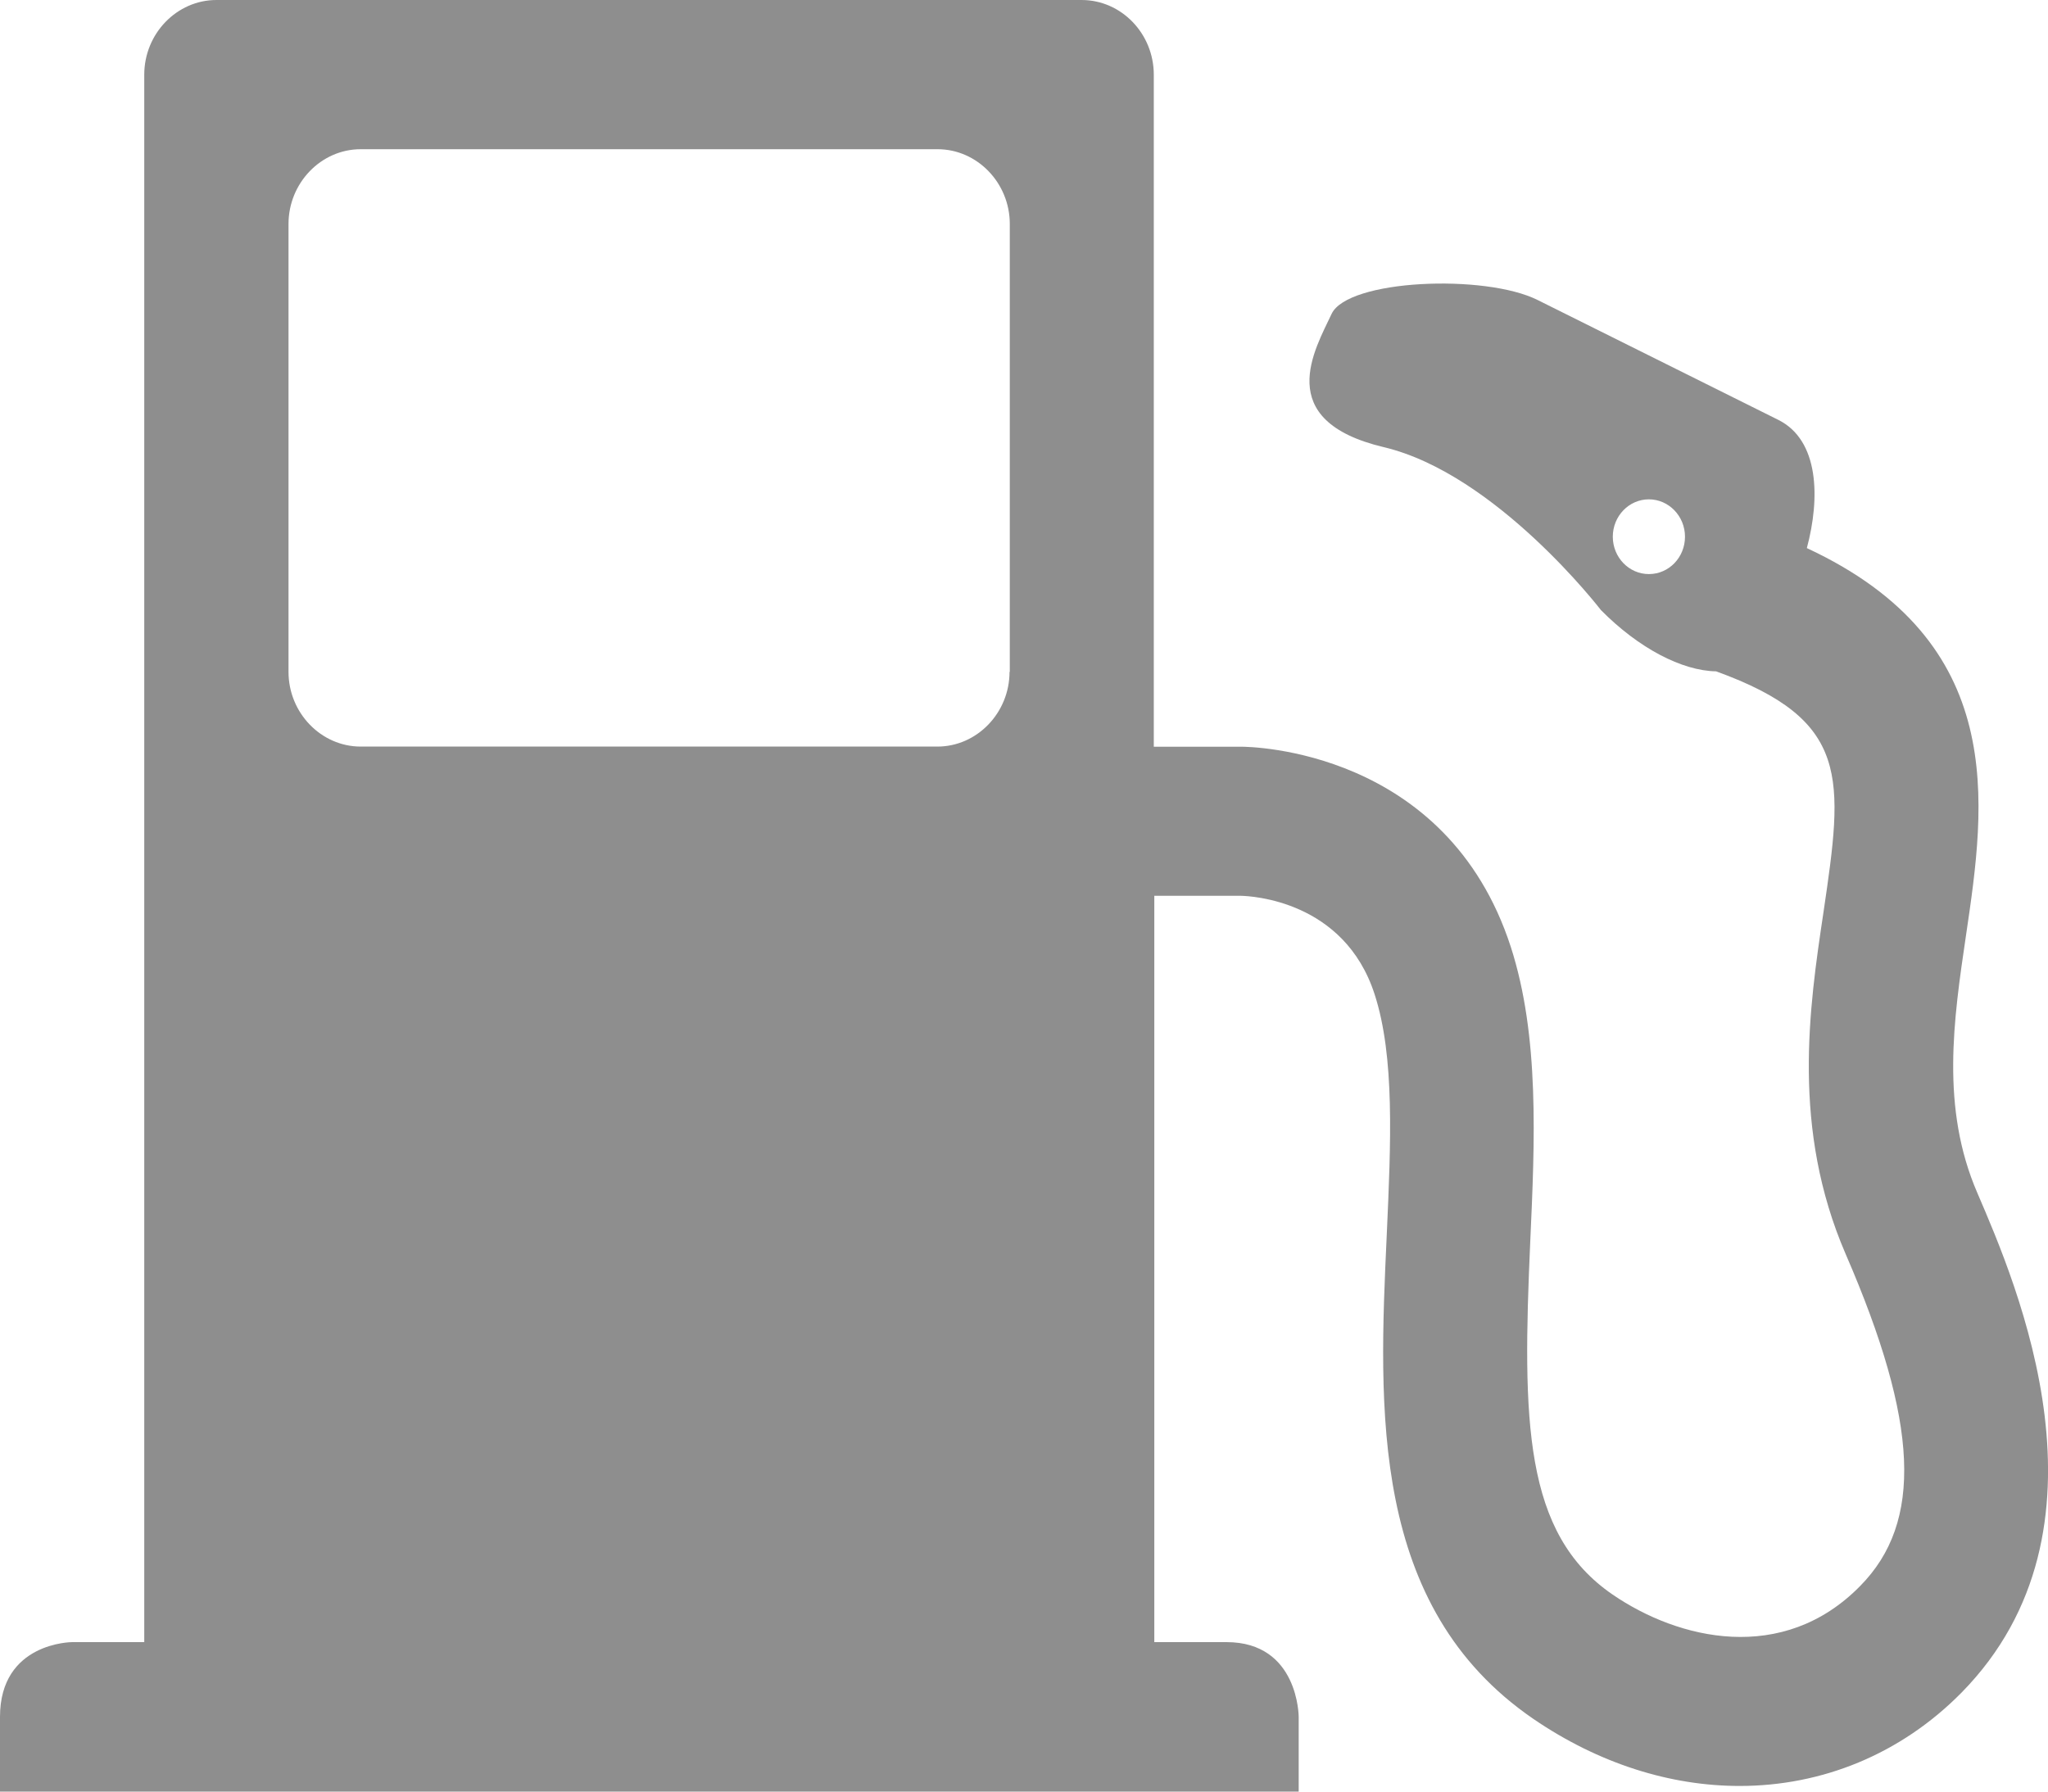 <svg width="16" height="14" viewBox="0 0 16 14" fill="none" xmlns="http://www.w3.org/2000/svg">
<path d="M15.448 9.322C15.16 8.656 15.262 7.969 15.36 7.305C15.512 6.277 15.696 5.018 14.116 4.283C14.221 3.891 14.212 3.44 13.893 3.281L12.012 2.344C11.601 2.139 10.53 2.183 10.403 2.453C10.278 2.723 9.932 3.285 10.81 3.494C11.689 3.702 12.507 4.767 12.507 4.767C12.801 5.065 13.141 5.242 13.407 5.246C14.46 5.628 14.401 6.076 14.246 7.128C14.133 7.88 13.996 8.819 14.419 9.799C14.991 11.118 15.025 11.895 14.532 12.394C13.928 13.009 13.112 12.813 12.598 12.46C11.903 11.983 11.893 11.102 11.955 9.704C11.991 8.913 12.028 8.096 11.803 7.399C11.302 5.854 9.768 5.835 9.696 5.835H9.014V0.584C9.014 0.262 8.76 0 8.45 0H1.691C1.382 0 1.127 0.262 1.127 0.584V12.832H0.564C0.564 12.832 0 12.832 0 13.416V14H10.146V13.416C10.146 13.416 10.146 12.832 9.582 12.832H9.018V7H9.694C9.777 7.002 10.502 7.037 10.739 7.769C10.898 8.259 10.866 8.933 10.834 9.649C10.771 11.011 10.701 12.555 11.978 13.431C12.491 13.782 13.05 13.956 13.591 13.956C14.232 13.956 14.848 13.71 15.325 13.226C16.582 11.946 15.757 10.041 15.448 9.322ZM12.882 4.486C12.726 4.486 12.6 4.355 12.6 4.194C12.6 4.033 12.726 3.902 12.882 3.902C13.037 3.902 13.164 4.033 13.164 4.194C13.164 4.355 13.039 4.486 12.882 4.486ZM7.887 5.25C7.887 5.569 7.634 5.834 7.323 5.834H2.818C2.509 5.834 2.254 5.571 2.254 5.25V1.75C2.254 1.431 2.507 1.166 2.818 1.166H7.325C7.634 1.166 7.889 1.429 7.889 1.75V5.25H7.887Z" fill="#8E8E8E"/>
</svg>
